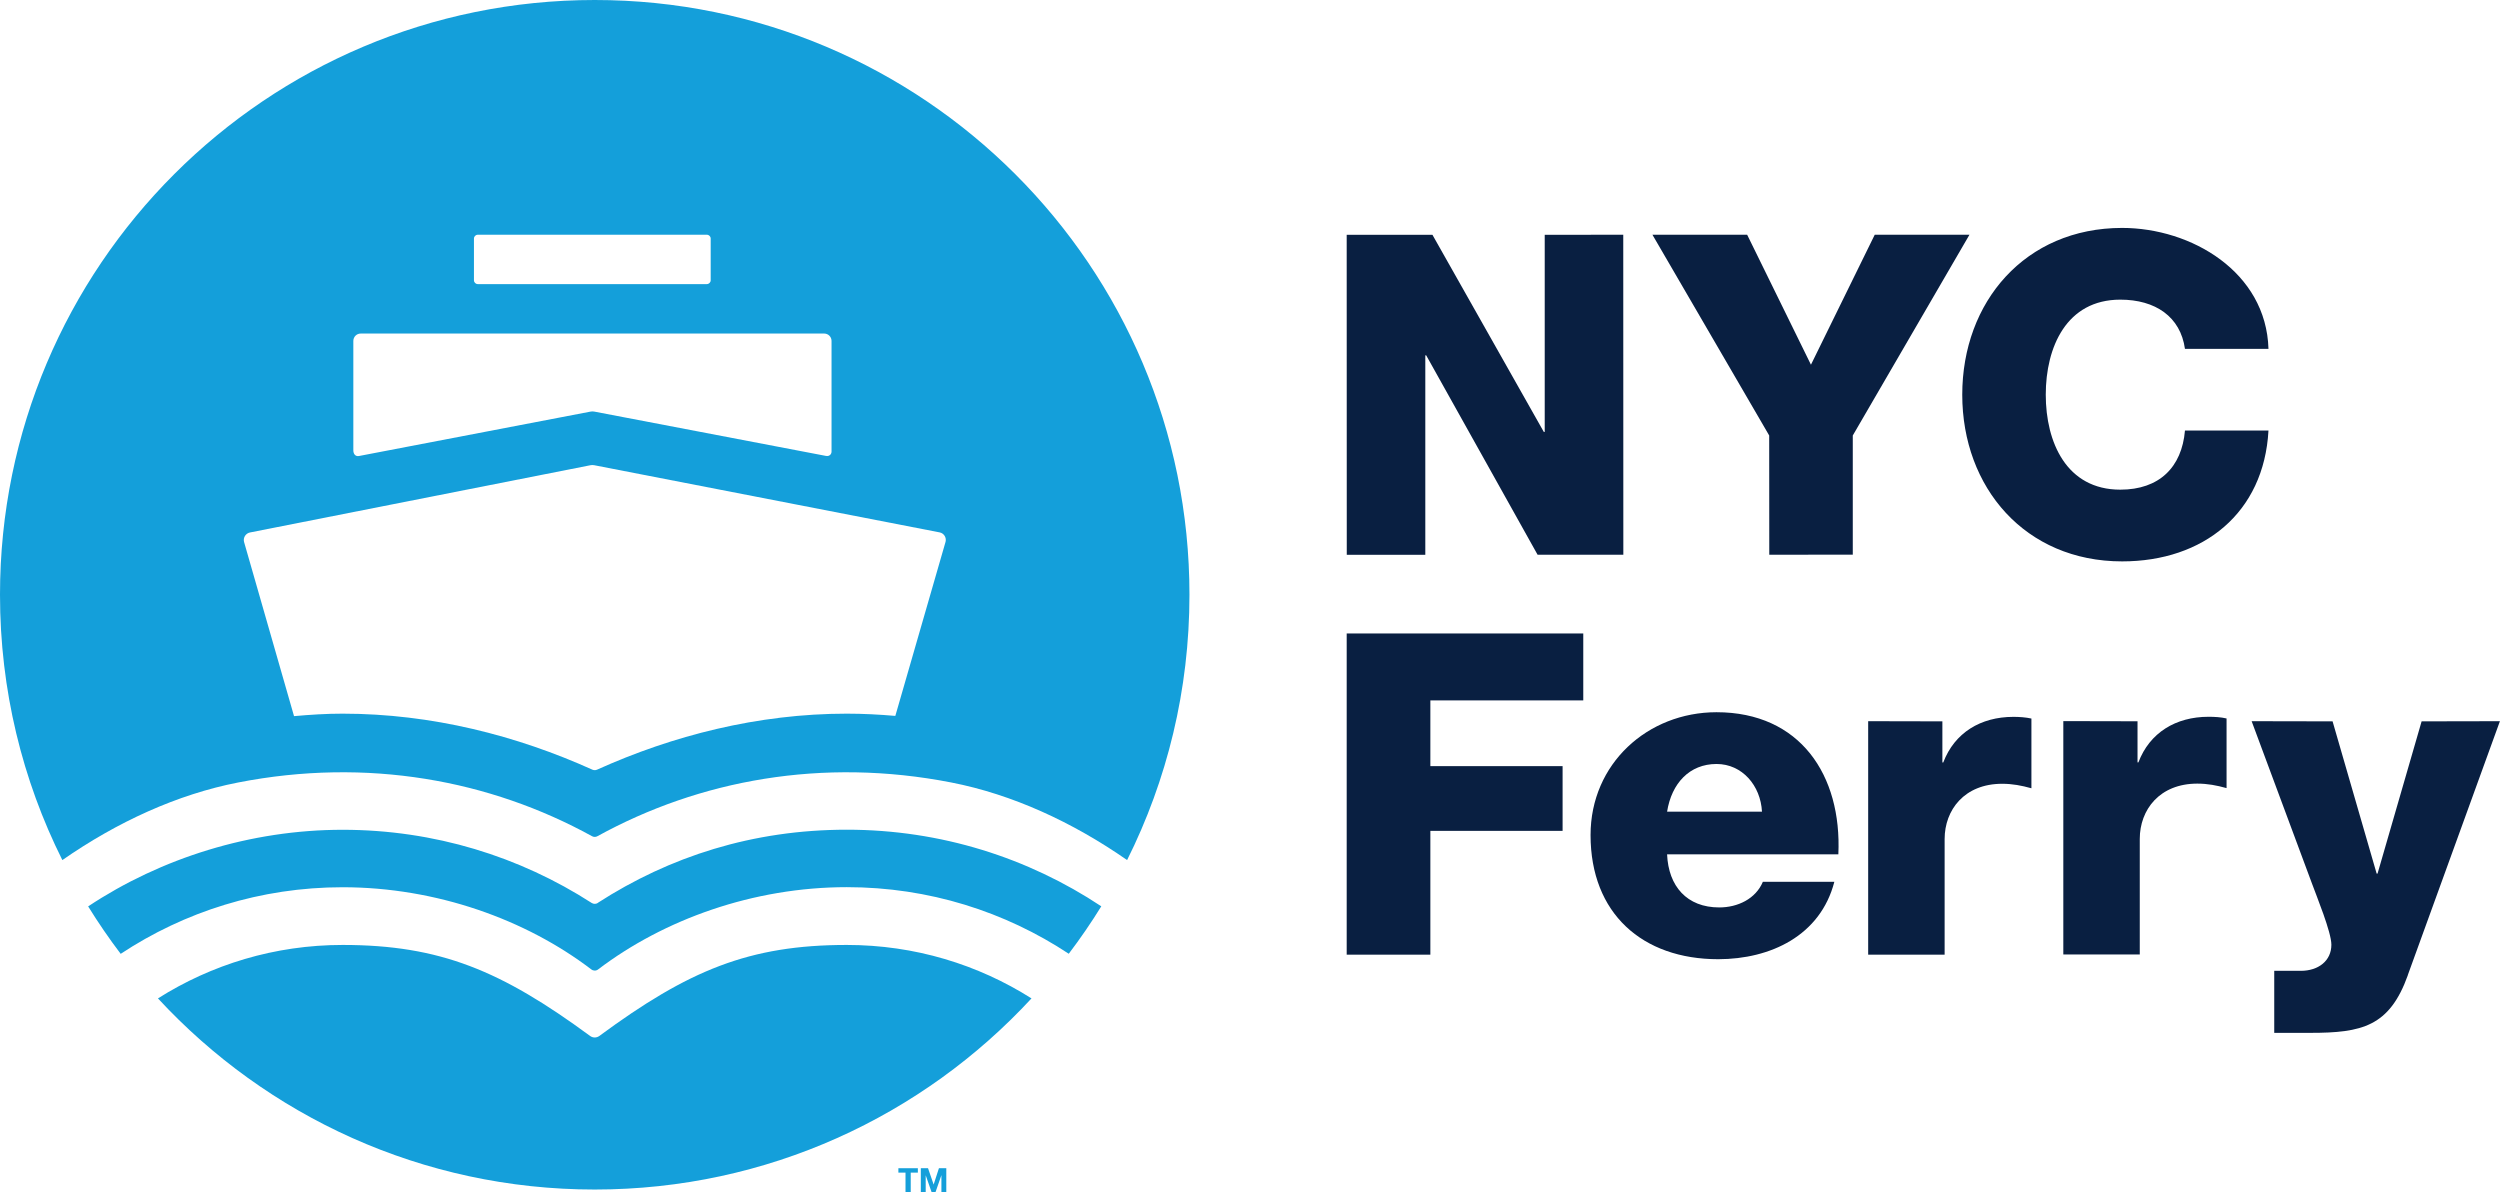 <?xml version="1.0" encoding="UTF-8"?>
<svg id="Layer_1" data-name="Layer 1" xmlns="http://www.w3.org/2000/svg" viewBox="0 0 311.95 148.75">
  <defs>
    <style>
      .cls-1 {
        fill: #149fda;
      }

      .cls-2 {
        fill: #091f41;
      }
    </style>
  </defs>
  <g>
    <g>
      <path class="cls-1" d="m74.78,129.27c-.34.25-.8.25-1.14,0-11.07-8.13-18.69-11.36-30.89-11.36-8.47,0-16.37,2.45-23.04,6.67,13.56,14.66,32.95,23.85,54.5,23.85s40.94-9.18,54.5-23.85c-6.66-4.22-14.56-6.67-23.04-6.67-12.21,0-19.79,3.18-30.89,11.36Z"/>
      <path class="cls-1" d="m74.6,112.67c-.24.15-.53.15-.77,0-8.96-5.77-19.63-9.13-31.08-9.13s-22.65,3.52-31.75,9.56c1.26,2.04,2.62,4.02,4.06,5.92,7.94-5.25,17.46-8.31,27.69-8.31,11.7,0,22.89,4.04,31.03,10.25.26.2.61.2.86,0,8.19-6.22,19.33-10.26,31.03-10.26,10.23,0,19.75,3.06,27.69,8.31,1.45-1.91,2.8-3.88,4.06-5.92-9.1-6.04-20.01-9.56-31.75-9.56s-22.12,3.35-31.08,9.13Z"/>
      <path class="cls-1" d="m73.87,104.34c.21.12.47.12.68,0,12.72-7,28.05-9.85,44.16-6.7,7.58,1.48,15.09,4.92,21.93,9.68,4.98-9.97,7.78-21.21,7.78-33.11C148.43,33.23,115.2,0,74.21,0S0,33.23,0,74.21c0,11.9,2.8,23.14,7.78,33.11,6.84-4.76,14.35-8.2,21.93-9.68,16.11-3.15,31.44-.3,44.16,6.7Zm14.81-69.37c0,.26-.21.48-.48.48h-28.58c-.26,0-.48-.21-.48-.48v-5.2c0-.26.21-.48.48-.48h28.58c.26,0,.48.21.48.48v5.2Zm-43.68,6.65h57.84c.51,0,.92.41.92.92v13.82c0,.24-.2.62-.69.53l-28.91-5.53c-.15-.03-.31-.03-.47,0l-28.89,5.54c-.44.09-.71-.25-.71-.7v-13.66c0-.51.41-.92.92-.92Zm66.72,47.71c-1.99-.17-4.01-.28-6.05-.28-11.12,0-21.77,2.75-31.17,6.99-.18.08-.39.08-.58,0-9.4-4.24-20.05-6.99-31.17-6.99-2.04,0-4.06.13-6.06.31l-6.24-21.75c-.13-.53.21-1.06.75-1.17l42.48-8.39c.16-.03.32-.03.47,0l43.09,8.38c.54.1.88.64.75,1.17l-6.27,21.73Z"/>
    </g>
    <g>
      <g>
        <path class="cls-2" d="m168.04,79.04h29.52s0,8.36,0,8.36h-19.08s0,8.2,0,8.2h16.5s0,8.08,0,8.08h-16.5s0,15.44,0,15.44h-10.44s0-40.07,0-40.07Z"/>
        <path class="cls-2" d="m208.02,106.61c.17,3.98,2.47,6.62,6.51,6.62,2.3,0,4.55-1.07,5.44-3.2h8.92c-1.74,6.73-7.97,9.65-14.48,9.66-9.49,0-15.94-5.72-15.94-15.49,0-8.92,7.13-15.32,15.71-15.33,10.44,0,15.66,7.85,15.21,17.73h-21.38Zm11.84-5.33c-.17-3.26-2.47-5.95-5.67-5.95-3.37,0-5.61,2.41-6.17,5.95h11.84Z"/>
        <path class="cls-2" d="m233.11,89.99l9.26.02v5.13h.11c1.4-3.7,4.66-5.69,8.75-5.69.73,0,1.52.05,2.25.21v8.7c-1.23-.34-2.36-.56-3.65-.56-4.71,0-7.18,3.26-7.18,6.9v14.42s-9.54,0-9.54,0v-29.13Z"/>
        <path class="cls-2" d="m257.46,89.98l9.26.02v5.13h.11c1.4-3.7,4.66-5.69,8.75-5.69.73,0,1.52.04,2.25.21v8.69c-1.23-.34-2.36-.56-3.65-.56-4.71,0-7.18,3.26-7.18,6.9v14.42s-9.54,0-9.54,0v-29.13Z"/>
        <path class="cls-2" d="m300.45,121.69c-2.3,6.4-5.72,7.19-12.18,7.19h-4.49s0-7.74,0-7.74h3.31c2.19,0,3.82-1.24,3.82-3.26,0-1.57-1.85-6.06-2.42-7.63l-7.53-20.26,10.1.02,5.5,19h.11l5.5-19,9.77-.02-11.5,31.7Z"/>
      </g>
      <g>
        <polygon class="cls-2" points="168.04 29.3 178.74 29.3 192.64 53.9 192.75 53.9 192.75 29.3 202.55 29.29 202.56 69.22 191.86 69.22 177.96 44.34 177.85 44.34 177.85 69.23 168.05 69.23 168.04 29.3"/>
        <polygon class="cls-2" points="231.19 54.34 231.19 69.21 220.77 69.22 220.76 54.34 206.19 29.29 218.01 29.29 225.97 45.51 233.93 29.29 245.75 29.29 231.19 54.34"/>
        <path class="cls-2" d="m272.64,43.54c-.56-4.03-3.7-6.15-8.07-6.15-6.72,0-9.3,5.93-9.3,11.86,0,5.93,2.58,11.85,9.3,11.85,4.87,0,7.68-2.8,8.07-7.38h10.42c-.56,10.29-8.12,16.33-18.26,16.33-12.1,0-19.95-9.22-19.95-20.8,0-11.58,7.84-20.8,19.94-20.81,8.63,0,17.99,5.48,18.27,15.09h-10.42Z"/>
      </g>
    </g>
  </g>
  <g id="Layer_2" data-name="Layer 2">
    <g>
      <path class="cls-1" d="m112.99,146.32h-.89v-.55h2.43v.55h-.89v2.42h-.65v-2.42Z"/>
      <path class="cls-1" d="m114.88,145.77h.92l.7,2.04h0l.66-2.04h.92v2.97h-.61v-2.11h0l-.73,2.11h-.5l-.73-2.09h0v2.09h-.61v-2.97Z"/>
    </g>
  </g>
</svg>